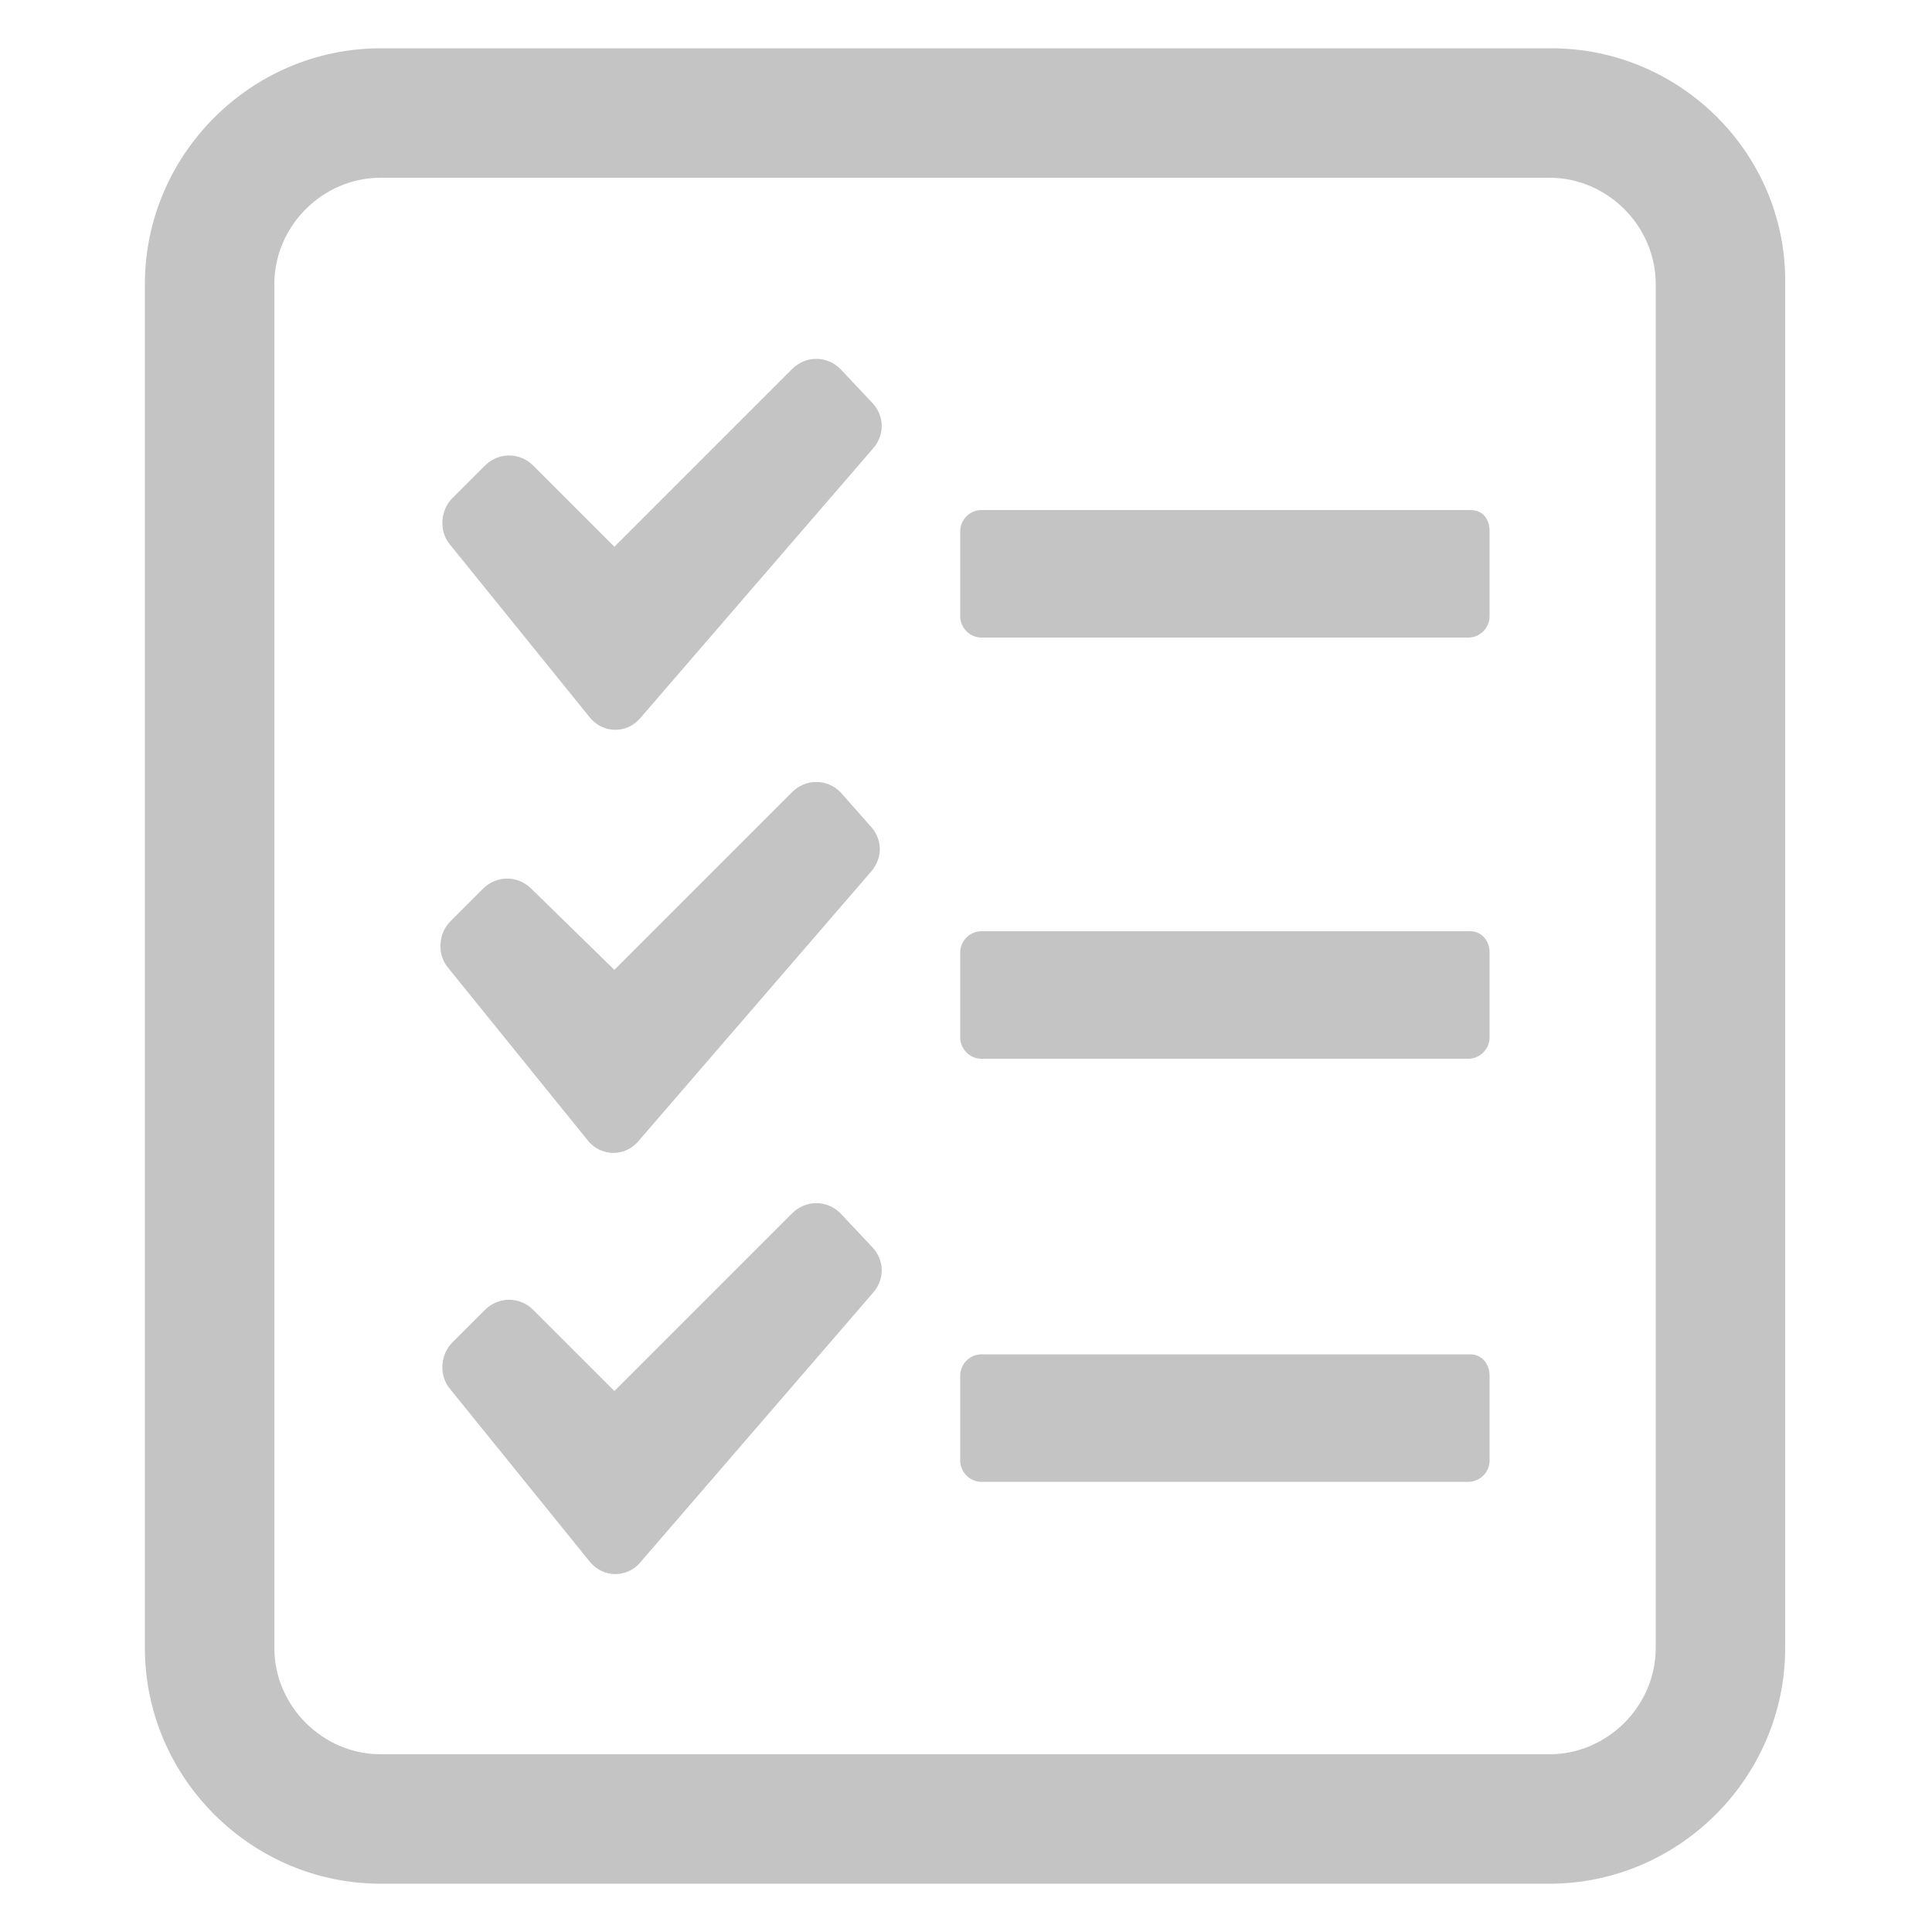 <?xml version="1.0" encoding="utf-8"?>
<!-- Generator: Adobe Illustrator 24.0.3, SVG Export Plug-In . SVG Version: 6.00 Build 0)  -->
<svg version="1.0" id="Layer_1" xmlns="http://www.w3.org/2000/svg" xmlns:xlink="http://www.w3.org/1999/xlink" x="0px" y="0px"
	 viewBox="0 0 100 100" enable-background="new 0 0 100 100" xml:space="preserve">
<path fill="#C4C4C4" d="M43.5,19.1c-0.7-0.7-1.8-0.7-2.5,0l-9.2,9.2l-4.2-4.2c-0.7-0.7-1.8-0.7-2.5,0l-1.7,1.7
	c-0.6,0.6-0.7,1.7-0.1,2.4l7.2,8.9c0.7,0.9,2,0.9,2.7,0l12-13.9c0.6-0.7,0.6-1.7-0.1-2.4L43.5,19.1z"/>
<path fill="#C4C4C4" d="M76.1,26.4H50.8c-0.6,0-1.1,0.5-1.1,1.1v4.4c0,0.6,0.5,1.1,1.1,1.1H76c0.6,0,1.1-0.5,1.1-1.1v-4.4
	C77.1,26.8,76.7,26.4,76.1,26.4L76.1,26.4z"/>
<path fill="#C4C4C4" d="M43.5,41c-0.7-0.7-1.8-0.7-2.5,0l-9.2,9.2L27.5,46c-0.7-0.7-1.8-0.7-2.5,0l-1.7,1.7
	c-0.6,0.6-0.7,1.7-0.1,2.4l7.2,8.9c0.7,0.9,2,0.9,2.7,0l12-13.9c0.6-0.7,0.6-1.7-0.1-2.4L43.5,41z"/>
<path fill="#C4C4C4" d="M76.1,48.2H50.8c-0.6,0-1.1,0.5-1.1,1.1v4.4c0,0.6,0.5,1.1,1.1,1.1H76c0.6,0,1.1-0.5,1.1-1.1v-4.4
	C77.1,48.7,76.7,48.2,76.1,48.2L76.1,48.2z"/>
<path fill="#C4C4C4" d="M43.5,62.8c-0.7-0.7-1.8-0.7-2.5,0L31.8,72l-4.2-4.2c-0.7-0.7-1.8-0.7-2.5,0l-1.7,1.7
	c-0.6,0.6-0.7,1.7-0.1,2.4l7.2,8.9c0.7,0.9,2,0.9,2.7,0l12-13.9c0.6-0.7,0.6-1.7-0.1-2.4L43.5,62.8z"/>
<path fill="#C4C4C4" d="M76.1,70.1H50.8c-0.6,0-1.1,0.5-1.1,1.1v4.4c0,0.6,0.5,1.1,1.1,1.1H76c0.6,0,1.1-0.5,1.1-1.1v-4.4
	C77.1,70.6,76.7,70.1,76.1,70.1L76.1,70.1z"/>
<path fill="#C4C4C4" d="M85.7,85.3c0,3-2.5,5.5-5.5,5.5H19.7c-3,0-5.5-2.5-5.5-5.5V14.7c0-3,2.5-5.5,5.5-5.5h60.5
	c3,0,5.5,2.5,5.5,5.5V85.3z M80.3,2.5H19.7C13,2.5,7.5,8,7.5,14.7v70.6c0,6.7,5.5,12.2,12.2,12.2h60.5c6.7,0,12.2-5.5,12.2-12.2
	V14.7C92.5,8,87,2.5,80.3,2.5L80.3,2.5z"/>
</svg>
